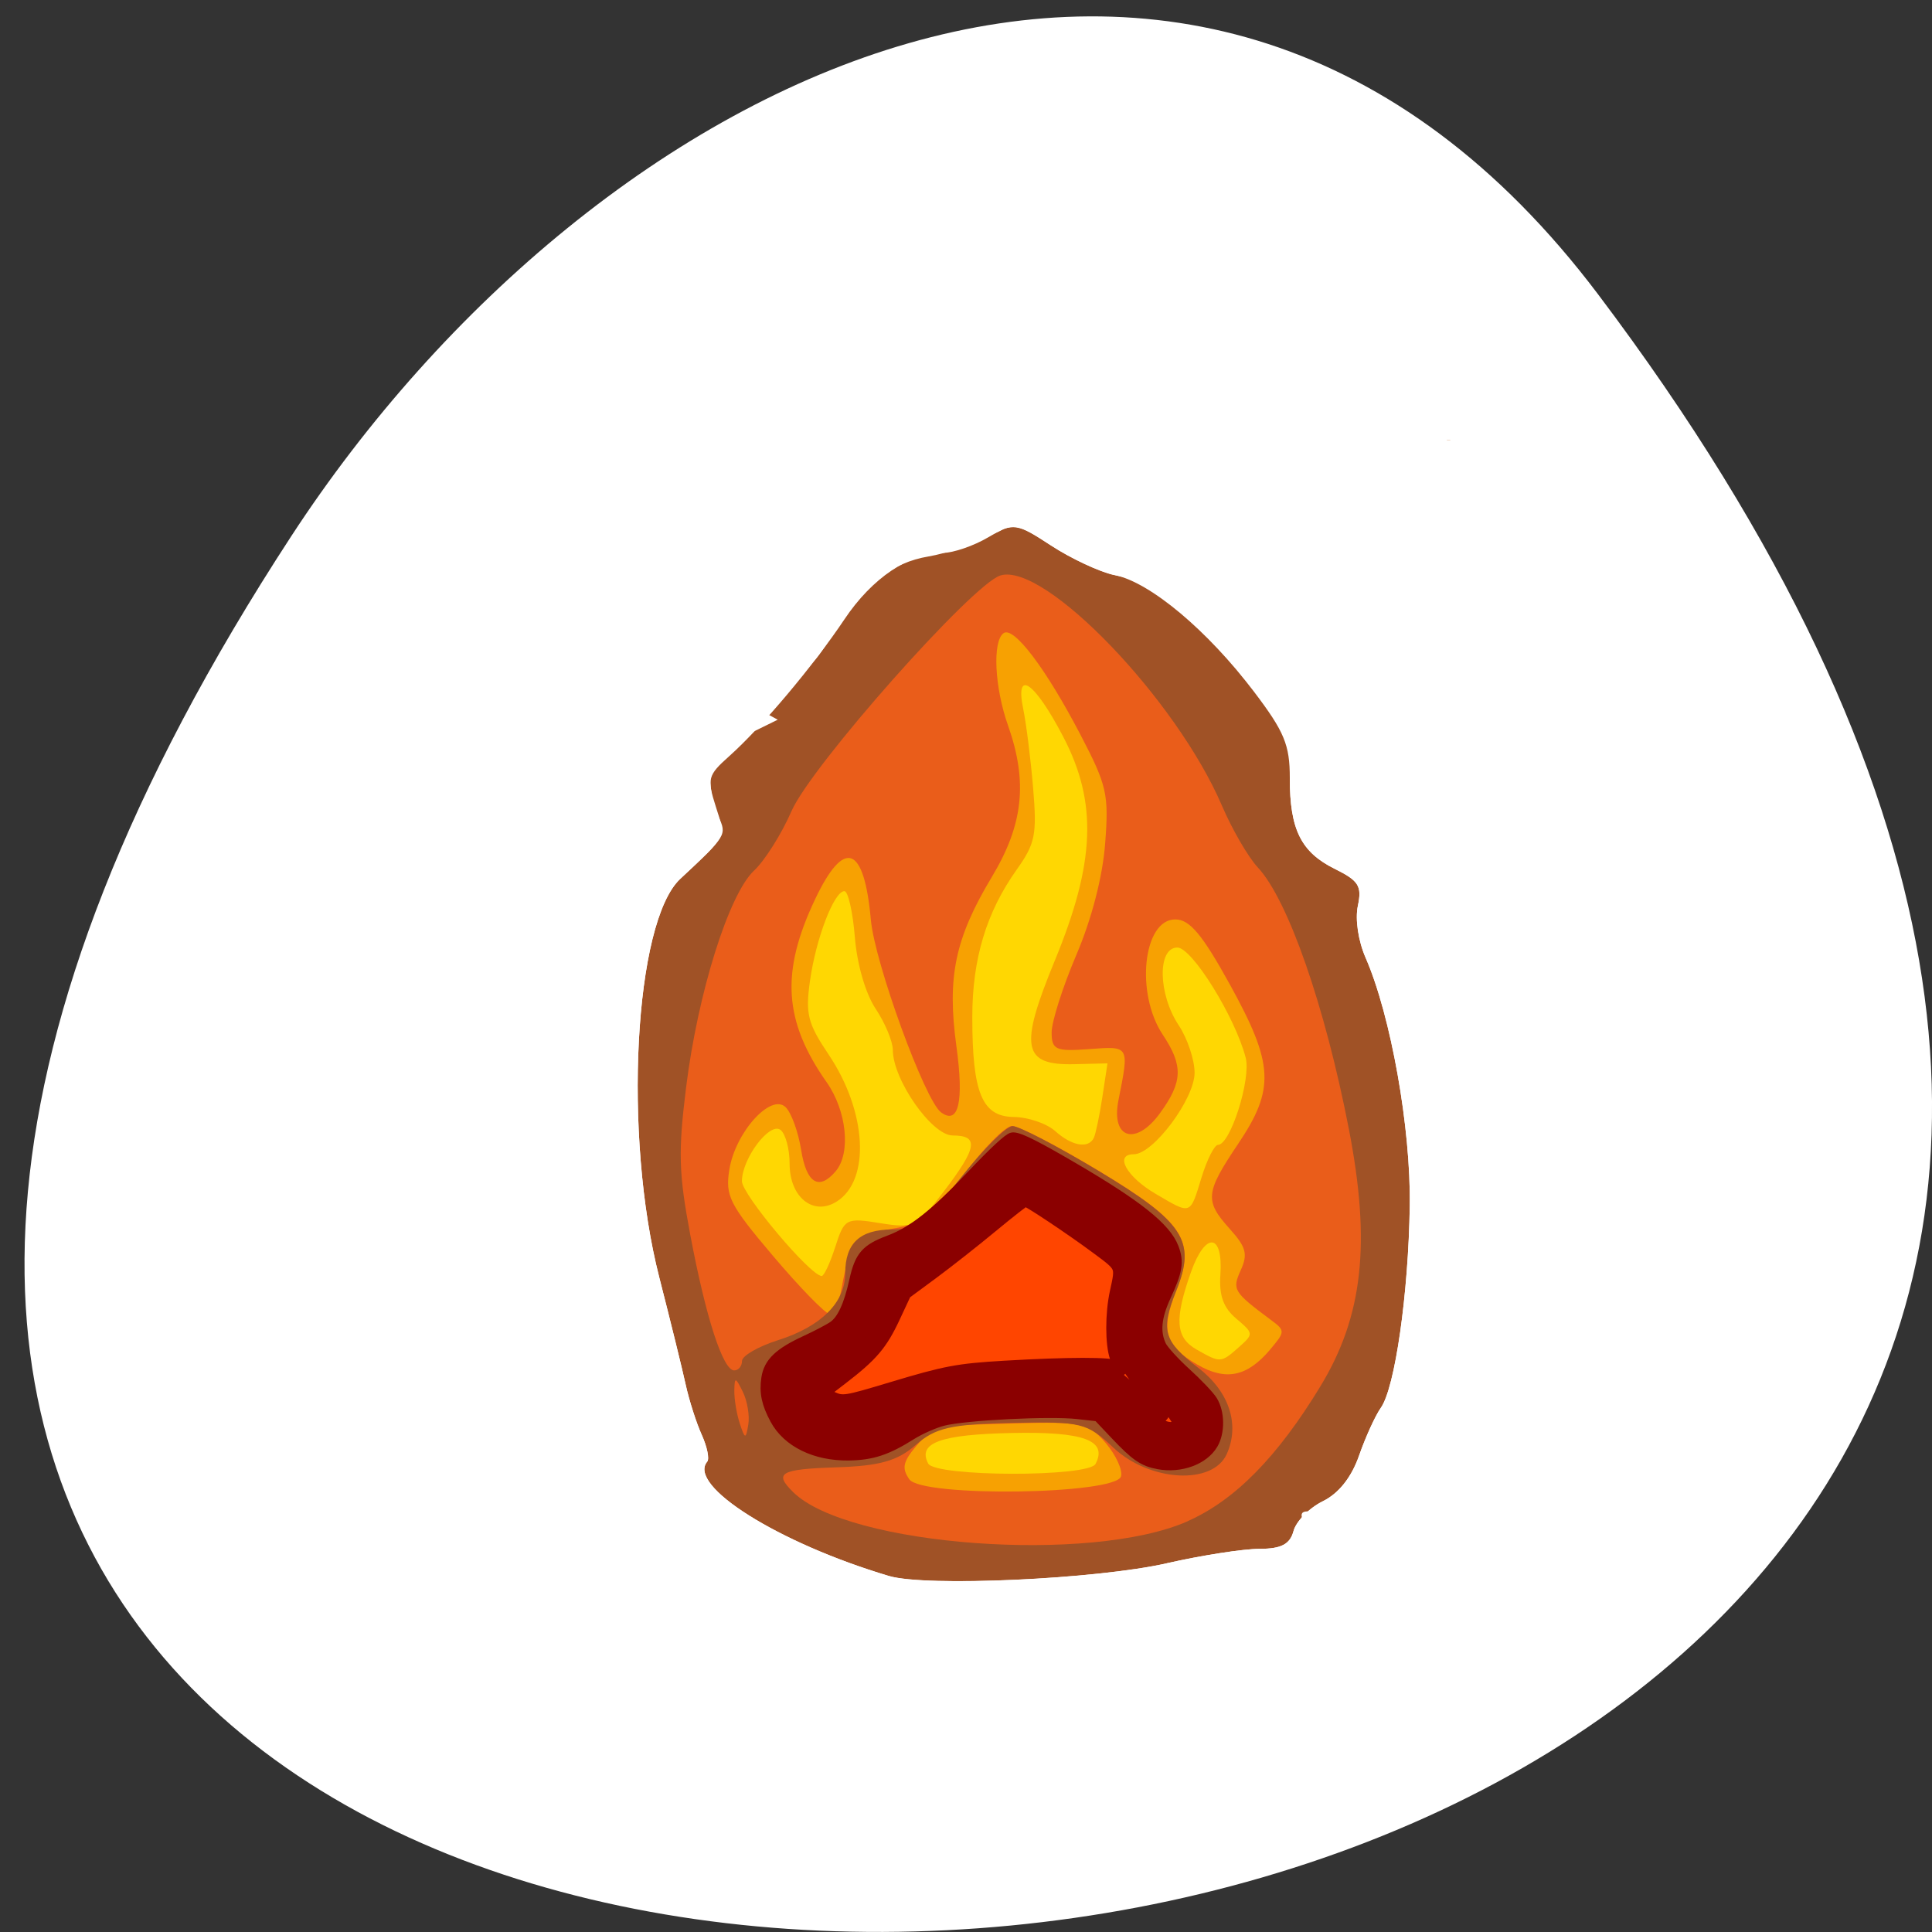 <svg xmlns="http://www.w3.org/2000/svg" viewBox="0 0 256 256"><rect x="0" y="0" width="256" height="256" fill="#333333" stroke="none"/><g transform="translate(0 -796.36)"><path d="m 211.74 835.34 c 199.26 264.12 -349.1 301.64 -173.13 32.04 40.12 -61.47 120.34 -101.99 173.13 -32.04 z" style="fill:#fff;color:#000"/><path d="M 90.94,878.06 H179.71 V1001.48 H90.94 z" style="fill:#ffd700;opacity:0.99"/><g transform="matrix(1.052 0 0 1.245 4.545 -211.52)"><path d="m 56.14,920.39 v -64 h 64 64 v 64 64 h -64 -64 v -64 z m 77.53,44.956 c 1.55,-2.507 -1.486,-3.454 -10.556,-3.292 -8.988,0.16 -11.882,1.054 -10.525,3.249 0.882,1.428 20.2,1.468 21.08,0.043 z m 18.03,-12.407 c 1.906,-1.424 1.9,-1.48 -0.305,-3.054 -1.628,-1.162 -2.179,-2.453 -2,-4.691 0.354,-4.437 -1.899,-4.59 -3.711,-0.252 -2.104,5.04 -1.94,6.95 0.708,8.227 2.997,1.445 3.071,1.442 5.309,-0.23 z m -50.812,-10.69 c 1.141,-3.02 1.351,-3.118 5.631,-2.531 4.225,0.579 4.623,0.413 8.03,-3.362 4.228,-4.679 4.47,-5.966 1.124,-5.966 -2.617,0 -7.536,-5.938 -7.536,-9.1 0,-0.898 -0.971,-2.867 -2.157,-4.375 -1.283,-1.631 -2.348,-4.724 -2.627,-7.635 -0.259,-2.691 -0.851,-4.893 -1.317,-4.893 -1.299,0 -3.585,5.04 -4.334,9.545 -0.587,3.534 -0.289,4.527 2.356,7.855 4.819,6.06 5.29,13.346 1.011,15.635 -2.937,1.572 -5.932,-0.454 -5.932,-4.01 0,-1.598 -0.523,-3.229 -1.162,-3.624 -1.366,-0.844 -4.834,3.064 -4.846,5.461 -0.007,1.406 8.526,9.991 10.04,10.1 0.292,0.021 1.064,-1.375 1.716,-3.102 z m 46.12,-7.359 c 0.696,-1.925 1.635,-3.5 2.087,-3.5 1.554,0 4.184,-6.997 3.486,-9.276 -1.325,-4.325 -6.756,-11.724 -8.605,-11.724 -2.539,0 -2.438,4.959 0.168,8.273 1.1,1.398 2,3.674 2,5.058 0,2.773 -5.21,8.669 -7.66,8.669 -2.481,0 -0.932,2.382 2.733,4.202 4.533,2.251 4.341,2.307 5.791,-1.702 z m -13.554,-4.25 c 0.235,-0.413 0.718,-2.364 1.074,-4.337 l 0.646,-3.587 -4.133,0.087 c -6.577,0.139 -7.01,-1.778 -2.51,-11.01 5.11,-10.475 5.396,-16.825 1.072,-23.833 -3.622,-5.871 -6.104,-7.323 -5.04,-2.95 0.385,1.584 0.946,5.377 1.247,8.428 0.488,4.952 0.265,5.882 -2.073,8.661 -3.825,4.546 -5.592,9.505 -5.592,15.694 0,8.08 1.234,10.59 5.225,10.629 1.801,0.018 4.148,0.692 5.216,1.5 2.111,1.597 4.192,1.904 4.869,0.718 z" style="fill:#f7a102"/><path d="m 56.14,920.39 v -64 h 64 64 v 64 64 h -64 -64 v -64 z m 80.74,46.28 c 0.223,-0.672 -0.64,-2.263 -1.918,-3.537 -2.123,-2.115 -3.103,-2.297 -11.324,-2.105 -4.95,0.115 -9.338,0.244 -9.75,0.287 -0.412,0.042 -1.68,1.01 -2.817,2.143 -1.664,1.664 -1.83,2.352 -0.854,3.529 1.594,1.92 26.02,1.63 26.663,-0.317 z m 18.758,-13.477 c 1.927,-1.917 1.933,-2.032 0.163,-3.145 -4.798,-3.02 -4.956,-3.24 -3.829,-5.347 0.899,-1.68 0.66,-2.434 -1.373,-4.345 -3.216,-3.02 -3.122,-3.851 1.029,-9.07 4.656,-5.857 4.497,-8.485 -1.025,-16.944 -3.492,-5.35 -5.077,-6.947 -6.893,-6.947 -4.04,0 -5.05,7.854 -1.572,12.273 2.592,3.296 2.522,5.01 -0.342,8.339 -3.061,3.558 -6.209,2.733 -5.24,-1.374 1.373,-5.821 1.415,-5.759 -3.667,-5.437 -4.239,0.268 -4.75,0.077 -4.75,-1.779 0,-1.143 1.401,-4.853 3.112,-8.244 1.94,-3.843 3.307,-8.312 3.629,-11.862 0.475,-5.24 0.227,-6.166 -3.101,-11.556 -4.378,-7.091 -8.428,-11.609 -9.7,-10.822 -1.411,0.872 -1.132,5.759 0.561,9.808 2.508,6 1.94,10.542 -2.01,16.1 -4.665,6.561 -5.686,10.674 -4.485,18.06 0.962,5.913 0.278,8.402 -1.934,7.03 -2.034,-1.257 -8.354,-15.909 -8.844,-20.505 -0.846,-7.935 -3.35,-8.712 -7.02,-2.179 -4.353,7.745 -3.965,12.962 1.448,19.469 2.537,3.05 3.083,7.542 1.151,9.473 -2.114,2.114 -3.692,1.294 -4.359,-2.264 -0.357,-1.905 -1.232,-3.948 -1.944,-4.539 -1.849,-1.534 -6.336,2.654 -7.096,6.624 -0.539,2.813 0.007,3.724 5.55,9.25 3.382,3.371 6.568,6.129 7.08,6.129 0.512,0 1.192,-1.237 1.51,-2.75 0.992,-4.716 2.036,-5.731 6.519,-6.344 3.644,-0.498 5.083,-1.429 8.894,-5.75 2.501,-2.836 5.222,-5.16 6.05,-5.165 0.825,-0.005 5.715,2.133 10.867,4.75 10.822,5.498 12.35,7.483 9.83,12.768 -2.02,4.237 -1.481,5.856 2.625,7.871 3.603,1.769 6.275,1.309 9.177,-1.579 z" style="fill:#ea5d1a"/><path d="m 56.14,920.39 v -64 h 64 64 v 64 64 h -64 -64 v -64 z m 89.13,51.05 c 5.952,-2.227 11.31,-6.825 16.72,-14.35 5.366,-7.463 6.381,-15.213 3.586,-27.39 -3.01,-13.1 -7.658,-24.394 -11.468,-27.837 -1.202,-1.086 -3.235,-4.045 -4.519,-6.576 -5.746,-11.33 -22.329,-25.899 -27.891,-24.502 -3.496,0.878 -23.839,20.264 -26.327,25.09 -1.247,2.419 -3.365,5.261 -4.705,6.316 -3.187,2.507 -7.107,13.07 -8.575,23.12 -1,6.841 -0.924,9.111 0.527,15.631 1.96,8.81 4.121,14.452 5.535,14.452 0.543,0 0.987,-0.452 0.987,-1 0,-0.552 2.046,-1.551 4.548,-2.22 5.408,-1.446 8.452,-4.01 8.452,-7.115 0,-3.201 1.851,-4.661 5.912,-4.661 2.969,0 4.302,-0.849 8.63,-5.5 2.815,-3.02 5.757,-5.504 6.538,-5.509 0.781,-0.005 5.635,2.133 10.787,4.75 10.822,5.498 12.35,7.483 9.83,12.768 -2.01,4.22 -1.624,5.36 2.805,8.237 3.87,2.514 5.228,6.02 3.548,9.161 -1.781,3.327 -9.71,2.939 -14.288,-0.699 -3.317,-2.636 -4.03,-2.782 -12.723,-2.625 -7.738,0.14 -9.683,0.516 -12.164,2.351 -2.285,1.689 -4.53,2.227 -9.91,2.375 -7.179,0.197 -7.995,0.59 -5.511,2.652 6.919,5.742 37.505,7.645 49.677,3.091 z M 89.24,957.669 c -0.925,-1.589 -1.04,-1.602 -1.067,-0.113 -0.017,0.918 0.294,2.493 0.69,3.5 0.658,1.673 0.751,1.683 1.067,0.113 0.191,-0.945 -0.12,-2.52 -0.69,-3.5 z" style="fill:#a05226"/><g style="fill:#fff"><path d="m 56.14,920.39 v -64 h 64 64 v 64 64 h -64 -64 v -64 z m 86.5,55.53 c 4.4,-0.844 9.657,-1.534 11.683,-1.535 2.734,0 3.837,-0.487 4.283,-1.893 0.33,-1.041 1.991,-2.468 3.69,-3.172 2,-0.829 3.61,-2.54 4.566,-4.858 0.812,-1.968 2.044,-4.253 2.737,-5.078 1.789,-2.129 3.486,-12.13 3.649,-21.5 0.144,-8.259 -2.383,-20.261 -5.557,-26.399 -0.935,-1.808 -1.34,-4.1 -0.979,-5.54 0.528,-2.103 0.111,-2.666 -2.898,-3.924 -4.266,-1.783 -5.676,-4.185 -5.676,-9.675 0,-3.538 -0.687,-4.933 -4.542,-9.221 -5.837,-6.492 -13.01,-11.577 -17.456,-12.368 -1.926,-0.343 -5.563,-1.763 -8.08,-3.156 -4.433,-2.451 -4.688,-2.479 -7.904,-0.875 -1.828,0.912 -4.393,1.658 -5.701,1.658 -4.236,0 -8.931,2.673 -12.411,7.07 -3.954,4.991 -10.445,11.504 -14.542,14.589 -2.666,2.01 -2.78,2.371 -1.674,5.314 1.271,3.381 1.474,3.03 -4.469,7.728 -5.799,4.583 -7.217,27.315 -2.645,42.4 1.402,4.623 2.901,9.767 3.331,11.43 0.431,1.663 1.34,4.064 2.02,5.336 0.681,1.272 0.992,2.558 0.692,2.858 -2.547,2.547 8.951,8.661 22.884,12.168 4.678,1.177 26.14,0.35 35,-1.35 z m -4,-11.738 c -1.1,-0.628 -2.566,-1.933 -3.257,-2.899 -1.082,-1.511 -2.686,-1.72 -11.5,-1.493 -8.457,0.217 -10.853,0.64 -13.743,2.425 -6.295,3.89 -16.253,1.996 -17.593,-3.346 -0.94,-3.745 0.034,-5.131 4.699,-6.686 4.452,-1.484 5.406,-2.538 6.345,-7.01 0.451,-2.147 1.413,-2.941 4.607,-3.801 2.572,-0.693 5.871,-2.883 9.09,-6.04 2.78,-2.722 5.455,-4.949 5.945,-4.949 0.49,0 4.97,2.061 9.956,4.579 10.273,5.189 12.307,7.701 9.592,11.845 -2.578,3.934 -2.02,6.06 2.358,8.957 2.858,1.892 4,3.346 4,5.098 0,4.02 -5.972,5.904 -10.5,3.318 z"/><path d="m 56.14,920.39 v -64 h 43 c 42.02,0 43,0.044 43,1.958 0,2.502 7.554,7.04 11.715,7.04 1.672,0 3.578,-0.649 4.237,-1.442 0.978,-1.178 0.546,-1.864 -2.365,-3.75 -1.959,-1.269 -3.568,-2.645 -3.574,-3.058 -0.007,-0.413 7.188,-0.75 15.988,-0.75 h 16 v 3.607 c 0,3.03 -0.28,3.497 -1.75,2.92 -2.136,-0.838 -11.976,-2.514 -14.809,-2.522 -1.132,-0.003 -2.932,0.632 -3.998,1.412 -3.36,2.457 -2.223,2.832 15.807,5.21 l 4.75,0.626 v 20.48 c 0,19.12 -0.116,20.431 -1.75,19.744 -3.142,-1.321 -6.01,-1.684 -6.486,-0.823 -0.259,0.464 -0.072,2.311 0.414,4.104 0.877,3.234 0.907,3.248 3.804,1.75 3.912,-2.023 4.02,-1.98 4.02,1.607 0,2.656 -0.296,3.03 -2,2.5 -1.1,-0.339 -2.9,-0.894 -4,-1.233 -1.508,-0.465 -1.996,-0.158 -1.985,1.25 0.023,2.843 1.361,4.373 4.57,5.227 2.735,0.728 2.933,1.125 3.215,6.458 0.32,6.06 -0.409,6.877 -3.3,3.682 -0.995,-1.1 -2.64,-2 -3.655,-2 -2.384,0 -2.545,5.157 -0.232,7.47 1.459,1.459 1.837,1.466 3.965,0.071 1.294,-0.848 2.593,-1.541 2.887,-1.541 0.294,0 0.535,4.289 0.535,9.531 0,8.197 -0.245,9.61 -1.75,10.09 -8.03,2.58 -9.41,4.913 -4.724,7.984 2.365,1.55 2.651,1.541 4.5,-0.132 1.941,-1.757 1.974,-1.702 1.974,3.232 v 5.02 l -3.616,-0.114 c -4.657,-0.147 -6.942,2.718 -3.943,4.945 1.068,0.793 3.205,1.441 4.75,1.441 2.454,0 2.809,0.379 2.809,3 0,3.508 -1.204,3.796 -4.03,0.965 -1.773,-1.773 -2.964,-1.976 -9.25,-1.576 -7.658,0.488 -10.715,1.263 -10.715,2.718 0,0.501 -11.41,0.893 -26,0.893 -16.667,0 -26,-0.359 -26,-1 0,-0.55 -0.873,-1 -1.941,-1 -1.068,0 -2.219,0.45 -2.559,1 -0.76,1.23 -8.5,1.341 -8.5,0.122 0,-0.483 0.694,-1.454 1.542,-2.158 1.858,-1.542 0.854,-2.722 -2.542,-2.99 -4.336,-0.341 -5.241,-0.042 -4.607,1.525 0.334,0.825 0.88,2.175 1.214,3 0.526,1.3 -1.746,1.5 -17,1.5 H 56.148 v -64 z m 86.5,55.53 c 4.4,-0.844 9.657,-1.534 11.683,-1.535 2.734,0 3.837,-0.487 4.283,-1.893 0.33,-1.041 1.991,-2.468 3.69,-3.172 2,-0.829 3.61,-2.54 4.566,-4.858 0.812,-1.968 2.044,-4.253 2.737,-5.078 1.789,-2.129 3.486,-12.13 3.649,-21.5 0.144,-8.259 -2.383,-20.261 -5.557,-26.399 -0.935,-1.808 -1.34,-4.1 -0.979,-5.54 0.528,-2.103 0.111,-2.666 -2.898,-3.924 -4.252,-1.776 -5.676,-4.185 -5.676,-9.6 v -4.094 l 6.25,0.577 c 7.31,0.675 9.5,-0.252 7.854,-3.327 -1.403,-2.622 -4.467,-3.606 -7,-2.249 -1.225,0.656 -3.989,0.77 -7.288,0.302 -4.541,-0.644 -5.538,-1.19 -6.853,-3.751 -0.846,-1.648 -3.209,-4.639 -5.25,-6.647 -2.245,-2.207 -3.711,-4.602 -3.711,-6.06 0,-4.767 -3.782,-6.59 -12.309,-5.931 -2.584,0.2 -1.031,2.14 1.713,2.14 2.368,0 4.504,1.886 6.492,5.73 1.102,2.131 1.01,2.203 -2.121,1.616 -1.801,-0.338 -5.322,-1.742 -7.826,-3.121 -4.334,-2.387 -4.716,-2.433 -8,-0.961 -1.897,0.85 -5.238,1.802 -7.425,2.115 -4.724,0.676 -7.927,2.879 -12.11,8.328 -2.997,3.904 -3.166,3.979 -5.833,2.582 -1.51,-0.791 -3.384,-1.194 -4.163,-0.895 -2.279,0.875 -1.715,5.164 0.833,6.333 l 2.25,1.032 -2.5,1.039 c -1.375,0.572 -3.287,1.287 -4.25,1.589 -1.972,0.62 -2.349,4.625 -0.722,7.665 1.067,1.995 1.059,2.01 -4.81,6.645 -5.799,4.583 -7.217,27.315 -2.645,42.4 1.402,4.623 2.901,9.767 3.331,11.43 0.431,1.663 1.34,4.064 2.02,5.336 0.681,1.272 0.992,2.558 0.692,2.858 -2.547,2.547 8.951,8.661 22.884,12.168 4.678,1.177 26.14,0.35 35,-1.35 z m -4,-11.738 c -1.1,-0.628 -2.566,-1.933 -3.257,-2.899 -1.082,-1.511 -2.686,-1.72 -11.5,-1.493 -8.457,0.217 -10.853,0.64 -13.743,2.425 -7.411,4.579 -18,1.414 -18,-5.38 0,-0.763 0.597,-1.158 1.328,-0.877 3.803,1.459 8.525,-3.604 10.114,-10.844 0.518,-2.363 0.89,-2.621 2.518,-1.75 1.05,0.562 3.232,1.022 4.848,1.022 2.491,0 3.452,-0.843 6.316,-5.542 6.105,-10.02 4.482,-9.577 15.347,-4.15 10.87,5.429 12.939,7.893 10.172,12.12 -2.578,3.934 -2.02,6.06 2.358,8.957 2.858,1.892 4,3.346 4,5.098 0,4.02 -5.972,5.904 -10.5,3.318 z m 1.312,-9.06 c 0.226,-1.175 -0.302,-1.739 -1.632,-1.739 -1.986,0 -3.578,2.269 -2.41,3.437 1.146,1.146 3.701,0.073 4.04,-1.698 z m -64.999,-2.489 c -0.419,-2.2 -4.813,-3.02 -4.813,-0.903 0,0.817 0.563,1.713 1.25,1.991 2.55,1.029 3.889,0.62 3.563,-1.088 z m -11.356,-27.18 c 0.316,-0.512 0.118,-1.214 -0.441,-1.559 -0.559,-0.345 -1.016,0.073 -1.016,0.931 0,1.757 0.6,2.02 1.457,0.628 z m 116.54,-28.869 c 0,-2.106 -1.845,-4.2 -3.7,-4.2 -1.796,0 -1.627,1.981 0.355,4.171 2.1,2.32 3.345,2.331 3.345,0.029 z m 0.828,-13.579 c 0.568,-4.954 -0.62,-7.79 -3.113,-7.436 -1.678,0.239 -2.29,1.092 -2.525,3.519 -0.63,6.513 4.9,10.355 5.638,3.917 z m -111.83,-3.514 c 0,-2.42 -2.502,-3.412 -4.01,-1.591 -1.469,1.77 -0.449,3.484 2.072,3.484 1.238,0 1.941,-0.686 1.941,-1.893 z m 15,-12.19 c 0,-2.437 -2.337,-2.093 -2.823,0.416 -0.191,0.987 0.319,1.667 1.25,1.667 0.928,0 1.573,-0.855 1.573,-2.083 z m -11.571,-0.488 c 3.073,-3.073 1.055,-4.506 -6.494,-4.61 -5.298,-0.073 -6.917,1.438 -4.456,4.158 2.245,2.48 8.657,2.745 10.95,0.452 z m 32.07,-1.429 c 0,-0.893 -1.113,-1.628 -2.75,-1.816 -2.955,-0.34 -3.08,-0.206 -2.123,2.288 0.778,2.028 4.873,1.632 4.873,-0.471 z"/><path d="m 56.14,924.89 c 0,-42.35 0.315,-59.5 1.092,-59.5 0.601,0 2.236,0.9 3.635,2 3.261,2.565 8.994,2.565 12.273,0 3.563,-2.787 5.636,-2.484 6.85,1 1.257,3.607 2.12,3.726 4.976,0.686 2.892,-3.079 2.746,-4.03 -0.826,-5.379 -1.65,-0.623 -3,-1.846 -3,-2.719 0,-1.785 -2.529,-2.158 -3.541,-0.521 -0.395,0.64 -3.515,0.95 -7.809,0.776 -3.933,-0.159 -8.613,0.072 -10.4,0.514 -3.137,0.775 -3.25,0.696 -3.25,-2.276 v -3.079 h 11.417 c 8.156,0 11.583,0.357 12,1.25 0.467,1 0.7,1 1.167,0 0.442,-0.948 6.244,-1.25 24,-1.25 12.879,0 23.417,0.38 23.417,0.845 0,0.465 -0.9,1.659 -2,2.655 -1.1,0.995 -2,2.596 -2,3.557 0,1.046 -1.216,2.171 -3.033,2.805 -2.877,1 -3.063,0.906 -3.621,-1.88 -0.837,-4.184 -2.485,-5.264 -5.975,-3.915 -1.707,0.66 -5.508,0.869 -9.372,0.516 -8.491,-0.776 -10.34,0.329 -6.412,3.829 l 2.912,2.594 -2.143,1.82 c -1.178,1 -2.309,2.686 -2.513,3.744 -0.204,1.058 -1.764,2.6 -3.466,3.427 -1.703,0.827 -4.451,2.797 -6.108,4.379 -2.57,2.453 -3.03,3.662 -3.136,8.23 -0.108,4.676 0.193,5.562 2.371,6.99 3.494,2.289 3.151,3.195 -2.055,5.426 -3.706,1.589 -4.924,2.795 -6.564,6.504 -1.754,3.966 -1.856,5.03 -0.79,8.264 0.674,2.041 1.378,7.535 1.565,12.21 0.187,4.675 0.452,10.956 0.59,13.958 0.249,5.452 0.246,5.458 -3.093,6.143 -6.794,1.392 -6.743,4.869 0.116,7.902 2.363,1.045 4.623,2.227 5.02,2.625 0.847,0.847 -5.338,3.358 -10.07,4.091 -4.638,0.718 -2.48,2.994 3.611,3.807 5.637,0.753 14.174,3.434 15.981,5.02 1.064,0.933 0.803,1.758 -1.374,4.346 -1.478,1.757 -2.519,3.302 -2.313,3.435 0.206,0.132 1.612,0.865 3.124,1.627 1.513,0.762 2.75,1.76 2.75,2.217 0,0.457 -7.65,0.831 -17,0.831 h -17 v -59.5 z m 23.5,54.5 c 0.345,-0.558 -0.403,-0.993 -1.691,-0.985 -1.858,0.012 -2.02,0.205 -0.809,0.985 1.861,1.202 1.757,1.202 2.5,0 z M 64.58,926.48 c 0.863,-1.396 -0.488,-4.09 -2.051,-4.09 -0.766,0 -1.393,0.825 -1.393,1.833 0,2.847 2.192,4.284 3.444,2.257 z m 5.056,-47.09 c 0,-1.984 -0.568,-2.565 -2.75,-2.816 -2.324,-0.267 -2.75,0.055 -2.75,2.083 0,3.01 0.867,3.896 3.459,3.525 1.433,-0.205 2.041,-1.037 2.041,-2.792 z m 9.3,-1.2 c 1.621,-1.621 1.519,-3.8 -0.178,-3.8 -1.846,0 -3.956,2.651 -3.15,3.956 0.845,1.367 1.852,1.319 3.327,-0.156 z m 17.7,105.2 c 0.34,-0.55 1.69,-1 3,-1 1.31,0 2.66,0.45 3,1 0.369,0.596 -0.843,1 -3,1 -2.157,0 -3.369,-0.404 -3,-1 z m 12.743,-0.25 c 0.736,-2.245 7.908,-3.956 14.257,-3.4 5.562,0.487 9.642,-0.133 23.16,-3.519 3.053,-0.765 5.149,-0.718 7.853,0.175 3.155,1.041 3.924,0.982 5.316,-0.41 1.343,-1.343 1.411,-1.975 0.389,-3.611 -1.019,-1.632 -0.985,-1.984 0.193,-1.984 1.909,0 7.585,-4.839 7.585,-6.466 0,-0.709 0.665,-1.84 1.477,-2.514 1.205,-1 2.254,-0.654 5.697,1.878 2.321,1.707 5.256,3.103 6.523,3.103 1.875,0 2.303,0.539 2.303,2.905 0,2.78 -0.161,2.883 -3.756,2.401 -2.907,-0.39 -4.164,-0.052 -5.563,1.494 -1.752,1.936 -1.737,2.047 0.478,3.599 1.257,0.881 3.761,1.601 5.563,1.601 2.975,0 3.277,0.277 3.277,3 0,1.65 -0.45,3 -1,3 -0.55,0 -1,-0.353 -1,-0.784 0,-0.431 -1.274,-1.537 -2.832,-2.457 -2.332,-1.378 -4.119,-1.535 -10.134,-0.892 -4.999,0.534 -7.689,1.309 -8.529,2.457 -1.091,1.492 -4,1.677 -26.449,1.677 -19.73,0 -25.13,-0.272 -24.813,-1.25 z m 27.757,-20.75 c -2.766,-2.962 -2.936,-3 -13.207,-3 -9.528,0 -10.69,0.211 -13.793,2.5 -3.945,2.911 -9.553,3.3 -14.05,0.974 -4.131,-2.136 -4.11,-6.06 0.037,-6.972 3.429,-0.753 6.898,-4.681 7.707,-8.726 0.512,-2.561 0.919,-2.777 5.24,-2.777 4.658,0 4.71,-0.038 8.989,-6.5 2.367,-3.575 4.939,-6.5 5.715,-6.5 1.793,0 15.289,6.718 17.611,8.766 0.963,0.849 1.75,2.392 1.75,3.429 0,2.837 -3.847,9.805 -5.413,9.805 -0.755,0 -1.638,0.692 -1.963,1.538 -0.883,2.302 2.154,2.974 4.371,0.967 1.827,-1.653 2.082,-1.644 5.213,0.179 5.939,3.459 4.368,9.316 -2.498,9.316 -1.941,0 -3.839,-0.997 -5.71,-3 z m 36.678,-5.656 c -1.402,-1.402 -0.603,-5.374 1.322,-6.576 1.405,-0.877 2,-2.332 2,-4.89 0,-2.986 0.63,-4.121 3.5,-6.31 l 3.5,-2.67 v 9.471 9.471 l -3.25,0.654 c -1.787,0.36 -3.958,0.85 -4.822,1.09 -0.865,0.24 -1.877,0.131 -2.25,-0.241 z m 5.572,-26.331 c -2.484,-2.298 -4.25,-4.834 -4.25,-6.101 0,-1.987 0.351,-2.112 4.212,-1.494 2.317,0.37 4.367,0.828 4.556,1.017 0.189,0.189 0.206,2.631 0.037,5.427 l -0.306,5.083 -4.25,-3.933 z m -6.75,-11.01 c -0.34,-0.55 -0.141,-1 0.441,-1 0.582,0 1.059,0.45 1.059,1 0,0.55 -0.198,1 -0.441,1 -0.243,0 -0.719,-0.45 -1.059,-1 z m 8.604,-2.914 c -1.725,-1.092 -0.725,-4.086 1.364,-4.086 0.967,0 1.531,0.922 1.531,2.5 0,2.657 -0.646,3.01 -2.896,1.586 z m -9.438,-5.752 c -1.215,-1.215 -0.691,-2.28 0.833,-1.695 0.825,0.317 1.5,0.977 1.5,1.469 0,1.048 -1.378,1.182 -2.333,0.226 z m 9.425,-3.982 c -1.294,-0.907 -3.752,-1.609 -5.46,-1.56 -1.709,0.049 -3.817,-0.555 -4.685,-1.34 -0.868,-0.786 -3.349,-2.041 -5.512,-2.79 -4.97,-1.721 -5.154,-4.258 -0.536,-7.371 1.869,-1.259 3.791,-2.29 4.272,-2.29 0.481,0 2.827,1.8 5.214,4 2.387,2.2 4.852,4 5.478,4 1.897,0 1.273,-5.568 -0.838,-7.479 -2.487,-2.251 -1.752,-3.521 2.035,-3.521 h 2.941 v 10 c 0,5.5 -0.125,10 -0.277,10 -0.153,0 -1.337,-0.742 -2.631,-1.648 z m 1.241,-24.513 c 0.793,-3.03 -1.933,-7.765 -4.505,-7.823 -0.37,-0.008 -1.945,1.044 -3.5,2.339 -2.294,1.911 -4.381,2.458 -11.08,2.905 -8.412,0.562 -8.689,0.451 -8.332,-3.334 0.144,-1.533 -3.702,-3.926 -6.31,-3.926 -1.985,0 -4.608,-3.384 -4.608,-5.945 0,-2.01 0.335,-2.197 2.75,-1.546 2.462,0.664 6.915,0.813 13.5,0.451 1.991,-0.109 5.357,0.339 20,2.664 l 3.75,0.595 v 7.891 c 0,5.143 -0.389,7.891 -1.117,7.891 -0.652,0 -0.881,-0.899 -0.551,-2.162 z m -25.08,-22.593 c -1.787,-0.884 -3.25,-1.976 -3.25,-2.426 0,-0.45 6.783,-0.819 15.07,-0.819 13.821,0 15.04,0.145 14.727,1.75 -0.3,1.518 -1.6,1.751 -9.823,1.759 -5.213,0.005 -10.377,0.309 -11.477,0.676 -1.134,0.379 -3.407,-0.028 -5.25,-0.94 z"/><path d="m 56.14,981.39 c 0,-2.774 0.27,-3 3.573,-3 2.837,0 3.505,-0.353 3.243,-1.715 -0.182,-0.943 -1.79,-2.133 -3.573,-2.645 -2.855,-0.819 -3.243,-1.345 -3.243,-4.395 0,-3.359 0.099,-3.447 3.25,-2.893 1.788,0.314 6.078,0.991 9.535,1.505 5.621,0.834 13.189,4.443 13.208,6.298 0.004,0.36 -2.693,0.41 -5.993,0.111 -5.832,-0.529 -6,-0.476 -6,1.879 0,3.395 4.556,5.855 10.845,5.855 2.77,0 5.315,0.45 5.655,1 0.402,0.65 -4.823,1 -14.941,1 H 56.14 v -3 z m 57.34,1.978 c 1.58,-0.474 3.793,-0.464 5,0.023 1.654,0.667 0.985,0.868 -2.835,0.85 -4.32,-0.019 -4.615,-0.138 -2.165,-0.873 z m 12.665,0.083 c 0.825,-0.483 4.254,-1.591 7.619,-2.463 4.67,-1.21 6.841,-1.333 9.167,-0.523 2.375,0.828 3.696,0.727 5.988,-0.458 3.866,-1.999 8.6,-0.848 9.05,2.2 0.318,2.171 0.228,2.183 -16.5,2.152 -10.146,-0.018 -16.224,-0.379 -15.32,-0.909 z m 55.5,-2.061 c -0.729,-1.18 0.217,-3 1.559,-3 0.518,0 0.941,0.9 0.941,2 0,2.109 -1.455,2.691 -2.5,1 z m -9.962,-10.939 c -0.69,-1.117 1.083,-5.061 2.275,-5.061 0.408,0 1.725,0.688 2.925,1.529 1.362,0.954 3.139,1.289 4.723,0.892 2.137,-0.536 2.54,-0.292 2.54,1.538 0,1.812 -0.376,2.05 -2.25,1.426 -2.82,-0.939 -4.661,-0.946 -7.416,-0.027 -1.212,0.404 -2.444,0.273 -2.796,-0.297 z m -33.538,-8.06 c -2.654,-2.654 -2.54,-3.186 1.138,-5.279 2.877,-1.638 3.318,-1.653 5.547,-0.192 3.077,2.02 3.876,4.09 2.304,5.983 -1.757,2.118 -6.637,1.839 -8.989,-0.513 z m -41,-0.234 c -4.089,-2.153 -3.686,-4.998 0.983,-6.944 3.207,-1.336 4.429,-2.618 6.01,-6.298 1.92,-4.478 2.087,-4.601 5.43,-3.973 3.34,0.626 3.6,0.437 8.196,-5.952 2.611,-3.629 5.401,-6.599 6.199,-6.599 1.493,0 14.701,6.42 16.935,8.231 2.761,2.238 0.82,7.712 -4.981,14.04 l -3.411,3.724 h -9.544 c -8.226,0 -9.918,0.294 -12.254,2.131 -3.306,2.6 -10.158,3.427 -13.56,1.635 z m -41,-4.266 c 0,-3.919 0.903,-4.37 3.345,-1.671 2.08,2.298 2.104,3.785 0.073,4.564 -2.874,1.103 -3.418,0.643 -3.418,-2.893 z m 10.345,-0.043 c -0.326,-0.849 -0.322,-1.813 0.007,-2.143 0.712,-0.712 3.648,1.548 3.648,2.808 0,1.509 -3.03,0.957 -3.655,-0.666 z m 113.27,-9.255 c 0.107,-5.367 1.825,-10.202 3.625,-10.202 0.418,0 0.759,3.6 0.759,8 0,7.63 -0.104,8 -2.25,8 -2.088,0 -2.242,-0.418 -2.135,-5.798 z M 56.14,947.882 v -3.509 l 5.366,0.631 c 6.168,0.725 7.884,-0.575 4.985,-3.778 -1.507,-1.665 -2.625,-1.932 -6.098,-1.456 l -4.253,0.583 v -36.481 c 0,-20.06 0.337,-36.465 0.75,-36.445 0.413,0.019 1.875,0.679 3.25,1.465 3.201,1.83 10.952,1.851 13.347,0.037 2.071,-1.569 4.653,-1.015 4.653,0.999 0,2.923 -3.095,4.464 -8.964,4.464 -6.182,0 -7.04,0.673 -7.04,5.547 0,2.93 2.119,4.135 8.841,5.03 4.397,0.583 5.28,1.061 5.801,3.134 0.338,1.346 0.006,3.582 -0.737,4.97 -1.196,2.236 -1.136,2.68 0.526,3.895 1.833,1.34 1.832,1.388 -0.027,2.051 -3.359,1.199 -5.404,3.613 -5.404,6.381 0,1.483 -0.517,4.178 -1.148,5.99 -0.877,2.515 -0.861,4.089 0.066,6.653 2.255,6.236 -1.015,9.904 -4.326,4.851 -1.884,-2.875 -2.507,-3.01 -5.078,-1.134 -1.663,1.216 -1.725,1.71 -0.57,4.5 1.064,2.569 1.863,3.134 4.433,3.134 2.773,0 3.389,0.555 5.345,4.819 2.594,5.655 2.184,11.626 -0.913,13.283 -1.959,1.048 -10.705,3.867 -12.06,3.887 -0.413,0.006 -0.75,-1.568 -0.75,-3.498 z m 10,-50.49 c 0,-2.152 -2.531,-4.408 -3.956,-3.527 -1.467,0.907 -1.305,6.267 0.206,6.809 1.719,0.618 3.75,-1.16 3.75,-3.282 z m 113.73,32.05 c -3.063,-4.331 -2.205,-6.172 1.861,-3.996 1.801,0.964 2.405,2.124 2.405,4.618 0,1.832 -0.338,3.321 -0.75,3.31 -0.412,-0.012 -1.994,-1.781 -3.516,-3.931 z m 2.266,-14.488 c 0,-0.793 0.45,-1.719 1,-2.059 0.55,-0.34 1,0.309 1,1.441 0,1.132 -0.45,2.059 -1,2.059 -0.55,0 -1,-0.648 -1,-1.441 z m -1.506,-10.565 c -1.99,-2.199 -1.988,-2.206 1.256,-3.894 2.13,-1.108 2.25,-0.982 2.25,2.365 0,4.02 -0.897,4.412 -3.506,1.529 z m -9.75,-4.113 c -3.102,-2.314 -2.796,-3.881 0.757,-3.881 2.14,0 5.498,3.19 5.498,5.223 0,1.465 -3.5,0.715 -6.255,-1.341 z m 12.413,-5.881 c 0,-1.375 0.227,-1.938 0.504,-1.25 0.277,0.688 0.277,1.813 0,2.5 -0.277,0.688 -0.504,0.125 -0.504,-1.25 z m -1.01,-19.25 c -0.689,-0.688 -4.04,-1.322 -7.45,-1.411 -8.749,-0.227 -13.308,-1.248 -15.273,-3.42 -1.565,-1.73 -1.57,-1.926 -0.057,-2.507 1.64,-0.629 12.358,-0.014 20.381,1.171 4.04,0.597 4.25,0.793 4.25,4.02 0,3.8 -0.09,3.905 -1.85,2.145 z m -96.49,-1.419 c -0.741,-0.741 2.153,-4.331 3.491,-4.331 1.519,0 0.886,3.77 -0.737,4.393 -1.959,0.752 -1.94,0.752 -2.754,-0.062 z m -20.444,-15.07 c -3.635,-0.206 -6.03,-0.757 -5.691,-1.307 0.745,-1.206 15.47,-1.262 15.47,-0.058 0,0.778 -2.879,2.432 -3.332,1.914 -0.093,-0.106 -2.994,-0.353 -6.447,-0.548 z m 21.579,-1.459 c 0.933,-0.933 1.467,-0.933 2.4,0 0.933,0.933 0.667,1.2 -1.2,1.2 -1.867,0 -2.133,-0.267 -1.2,-1.2 z m 73.2,0.2 c 0,-0.55 1.125,-1 2.5,-1 1.375,0 2.5,0.45 2.5,1 0,0.55 -1.125,1 -2.5,1 -1.375,0 -2.5,-0.45 -2.5,-1 z m 11,0 c 0,-0.55 1.575,-1 3.5,-1 1.925,0 3.5,0.45 3.5,1 0,0.55 -1.575,1 -3.5,1 -1.925,0 -3.5,-0.45 -3.5,-1 z" style="stroke:#fff"/></g><g style="fill-rule:evenodd"><g transform="matrix(0.944 0 0 0.798 -3.03 811.19)"><g style="fill:#ff4500;stroke:#8b0000;stroke-width:1.831"><path d="m 153.25 192.98 c -1.976 -0.365 -2.95 -1.036 -5.643 -3.883 l -2.363 -2.498 l -2.821 -0.316 c -3.76 -0.421 -15.12 0.154 -18.04 0.914 -1.196 0.311 -3.118 1.161 -4.272 1.889 -3.231 2.038 -5.191 2.683 -8.268 2.721 -4.362 0.054 -7.995 -1.724 -9.591 -4.696 -1.103 -2.052 -1.402 -3.47 -1.124 -5.325 0.297 -1.979 1.609 -3.225 5.088 -4.832 1.537 -0.71 3.226 -1.598 3.754 -1.974 1.226 -0.873 2.142 -2.841 2.889 -6.209 0.705 -3.177 1.461 -4.048 4.501 -5.185 3.201 -1.197 6.161 -3.535 11.157 -8.815 2.847 -3.01 4.882 -4.897 5.278 -4.897 0.819 0 3.093 1.147 8.146 4.11 8.413 4.933 12.08 7.866 13.07 10.458 0.689 1.804 0.498 2.96 -1.04 6.287 -1.309 2.833 -1.499 4.915 -0.617 6.773 0.298 0.629 1.801 2.286 3.34 3.683 1.539 1.397 3.118 3.058 3.509 3.691 0.921 1.49 0.953 4.02 0.071 5.533 -1.168 2 -4.162 3.101 -7.02 2.572 z"/><path d="m 151.89 191.3 c -0.786 -0.389 -2.473 -1.841 -3.75 -3.226 l -2.321 -2.519 l -3.607 -0.305 c -3.714 -0.314 -13.07 0.088 -16.984 0.73 -1.333 0.218 -3.347 1.015 -5.998 2.372 -3.487 1.786 -4.295 2.067 -6.39 2.225 -6.137 0.464 -10.596 -2.772 -10.596 -7.69 0 -2.132 0.943 -3.136 4.837 -5.15 1.606 -0.831 3.303 -1.812 3.772 -2.18 1.127 -0.887 2 -2.666 2.872 -5.832 0.392 -1.429 0.884 -2.876 1.093 -3.216 0.209 -0.339 1.722 -1.296 3.364 -2.125 3.901 -1.972 4.795 -2.682 10.609 -8.427 4.393 -4.341 4.988 -4.818 5.773 -4.621 2.326 0.584 14.602 8.218 17.196 10.695 2.731 2.606 2.983 4.065 1.37 7.941 -1.224 2.942 -1.559 5.395 -0.976 7.161 0.278 0.843 1.591 2.489 3.87 4.854 3.557 3.69 4.04 4.537 3.708 6.556 -0.244 1.503 -0.733 2.083 -2.398 2.84 -1.778 0.809 -3.697 0.779 -5.442 -0.085 z"/><path d="m 153.22 190.63 c -0.654 -0.191 -2.356 -1.517 -4.194 -3.268 l -3.094 -2.947 l -4.166 -0.231 c -4.41 -0.244 -13.83 0.225 -16.784 0.836 -0.969 0.2 -3.793 1.28 -6.276 2.399 -4.251 1.916 -4.664 2.035 -7.06 2.036 -4.556 0.002 -7.833 -2.342 -8.228 -5.885 -0.218 -1.955 0.534 -2.816 4.345 -4.969 1.697 -0.959 3.518 -2.134 4.048 -2.612 1.069 -0.965 2.056 -3.01 3.192 -6.602 l 0.755 -2.389 l 3.063 -1.707 c 3.787 -2.111 5.05 -3.114 10.697 -8.48 2.467 -2.345 4.7 -4.264 4.964 -4.264 1.258 0 13.322 7.559 16.215 10.16 2.63 2.364 2.737 2.882 1.41 6.794 -0.837 2.467 -1.113 3.857 -1.117 5.619 -0.006 2.786 0.088 2.952 4.385 7.781 3.194 3.589 3.675 4.49 3.143 5.891 -0.563 1.481 -3.283 2.425 -5.296 1.839 z"/><path d="m 152.4 188.75 c -0.659 -0.506 -2.363 -1.973 -3.786 -3.261 l -2.588 -2.341 l -8.229 0.058 c -10.745 0.076 -12.767 0.402 -19.265 3.109 -4.847 2.02 -5.095 2.084 -7.357 1.938 -4.04 -0.26 -6.517 -2.159 -6.52 -5 -0.001 -1.405 0.245 -1.63 5.02 -4.582 3.402 -2.105 4.193 -3.133 5.841 -7.594 l 1.249 -3.381 l 2.449 -1.393 c 3.494 -1.988 5.792 -3.771 10.359 -8.04 2.207 -2.063 4.346 -3.913 4.754 -4.11 0.634 -0.307 1.212 -0.079 4.01 1.582 7.84 4.649 13.474 8.962 13.47 10.31 -0.001 0.397 -0.304 1.7 -0.673 2.895 -1.021 3.311 -1.391 6.433 -0.979 8.271 0.359 1.602 0.908 2.385 5.078 7.237 2.565 2.984 2.818 3.919 1.275 4.717 -1.46 0.755 -2.757 0.626 -4.106 -0.409 z"/><path d="m 153.94 188.33 c -0.395 -0.159 -2.275 -1.655 -4.178 -3.323 l -3.461 -3.034 l -3.346 0.012 c -6.428 0.024 -16.07 0.622 -18.228 1.13 -1.196 0.282 -4.415 1.358 -7.155 2.391 -5.466 2.061 -6.427 2.143 -9.478 0.807 -1.474 -0.645 -2.711 -2.455 -2.34 -3.422 0.101 -0.264 1.665 -1.456 3.475 -2.65 1.81 -1.194 3.798 -2.747 4.417 -3.453 1.142 -1.301 2.696 -4.413 3.435 -6.878 0.348 -1.161 0.719 -1.537 2.607 -2.639 3.284 -1.918 5.75 -3.821 10.556 -8.147 2.386 -2.148 4.509 -3.905 4.718 -3.905 1.097 0 11.498 6.889 14.228 9.424 l 1.555 1.444 l -0.806 3.177 c -0.954 3.759 -1.117 7.668 -0.39 9.364 0.276 0.644 1.877 2.872 3.557 4.952 2.813 3.481 3.545 4.746 2.749 4.746 -0.169 0 -0.507 0.066 -0.752 0.146 -0.245 0.081 -0.768 0.016 -1.163 -0.143 z"/><path d="m 150.01 183.76 l -3.308 -2.891 l -7.636 0.222 c -11.821 0.343 -13.539 0.588 -20.411 2.906 -3.247 1.095 -6.442 1.992 -7.1 1.992 -1.628 0 -3.735 -0.892 -4.36 -1.845 -0.506 -0.772 -0.468 -0.817 2.237 -2.713 4.144 -2.903 5.7 -4.508 7.02 -7.242 0.641 -1.327 1.336 -2.94 1.546 -3.584 0.31 -0.952 0.953 -1.541 3.443 -3.154 1.684 -1.091 5.226 -3.84 7.87 -6.11 2.645 -2.27 5.083 -4.298 5.419 -4.508 0.491 -0.306 0.865 -0.228 1.907 0.4 2.821 1.699 8.44 5.555 10.604 7.278 1.981 1.577 2.257 1.928 2.078 2.642 -0.919 3.66 -1.247 6.226 -1.124 8.792 0.146 3.064 0.47 3.768 3.464 7.535 1.486 1.87 2.289 3.178 1.947 3.173 -0.159 -0.002 -1.778 -1.304 -3.598 -2.894 z"/><path d="m 109.52 184.38 l -1.322 -0.598 l 2.659 -2.039 c 4.04 -3.098 5.294 -4.567 6.976 -8.169 l 1.503 -3.22 l 3.611 -2.663 c 1.986 -1.465 5.549 -4.267 7.917 -6.227 2.368 -1.96 4.421 -3.564 4.562 -3.564 0.391 0 6.142 3.83 9.609 6.401 3.436 2.547 3.376 2.409 2.592 5.973 -0.63 2.864 -0.63 6.909 0 8.695 0.621 1.761 0.622 1.854 0.006 1.343 -0.59 -0.49 -6.53 -0.483 -14.991 0.017 -6.194 0.366 -7.817 0.672 -14.945 2.817 -6.354 1.913 -6.6 1.95 -8.177 1.236 z"/></g><rect width="10.367" height="175.91" x="58.52" y="49.33" rx="0.554" ry="0.571" style="fill:#fff;stroke:#fff;stroke-width:5.474"/></g><g style="fill:#fff;stroke:#fff"><rect ry="0.455" rx="0.523" y="849.73" x="180.73" height="140.31" width="9.788" style="stroke-width:4.75"/><g transform="matrix(0 1 -1 0 0 0)" style="stroke-width:4.236"><rect width="8.741" height="124.96" x="852.56" y="-175.8" rx="0.467" ry="0.406"/><rect ry="0.406" rx="0.467" y="-178.01" x="981.13" height="124.96" width="8.741"/></g></g></g></g></g></svg>